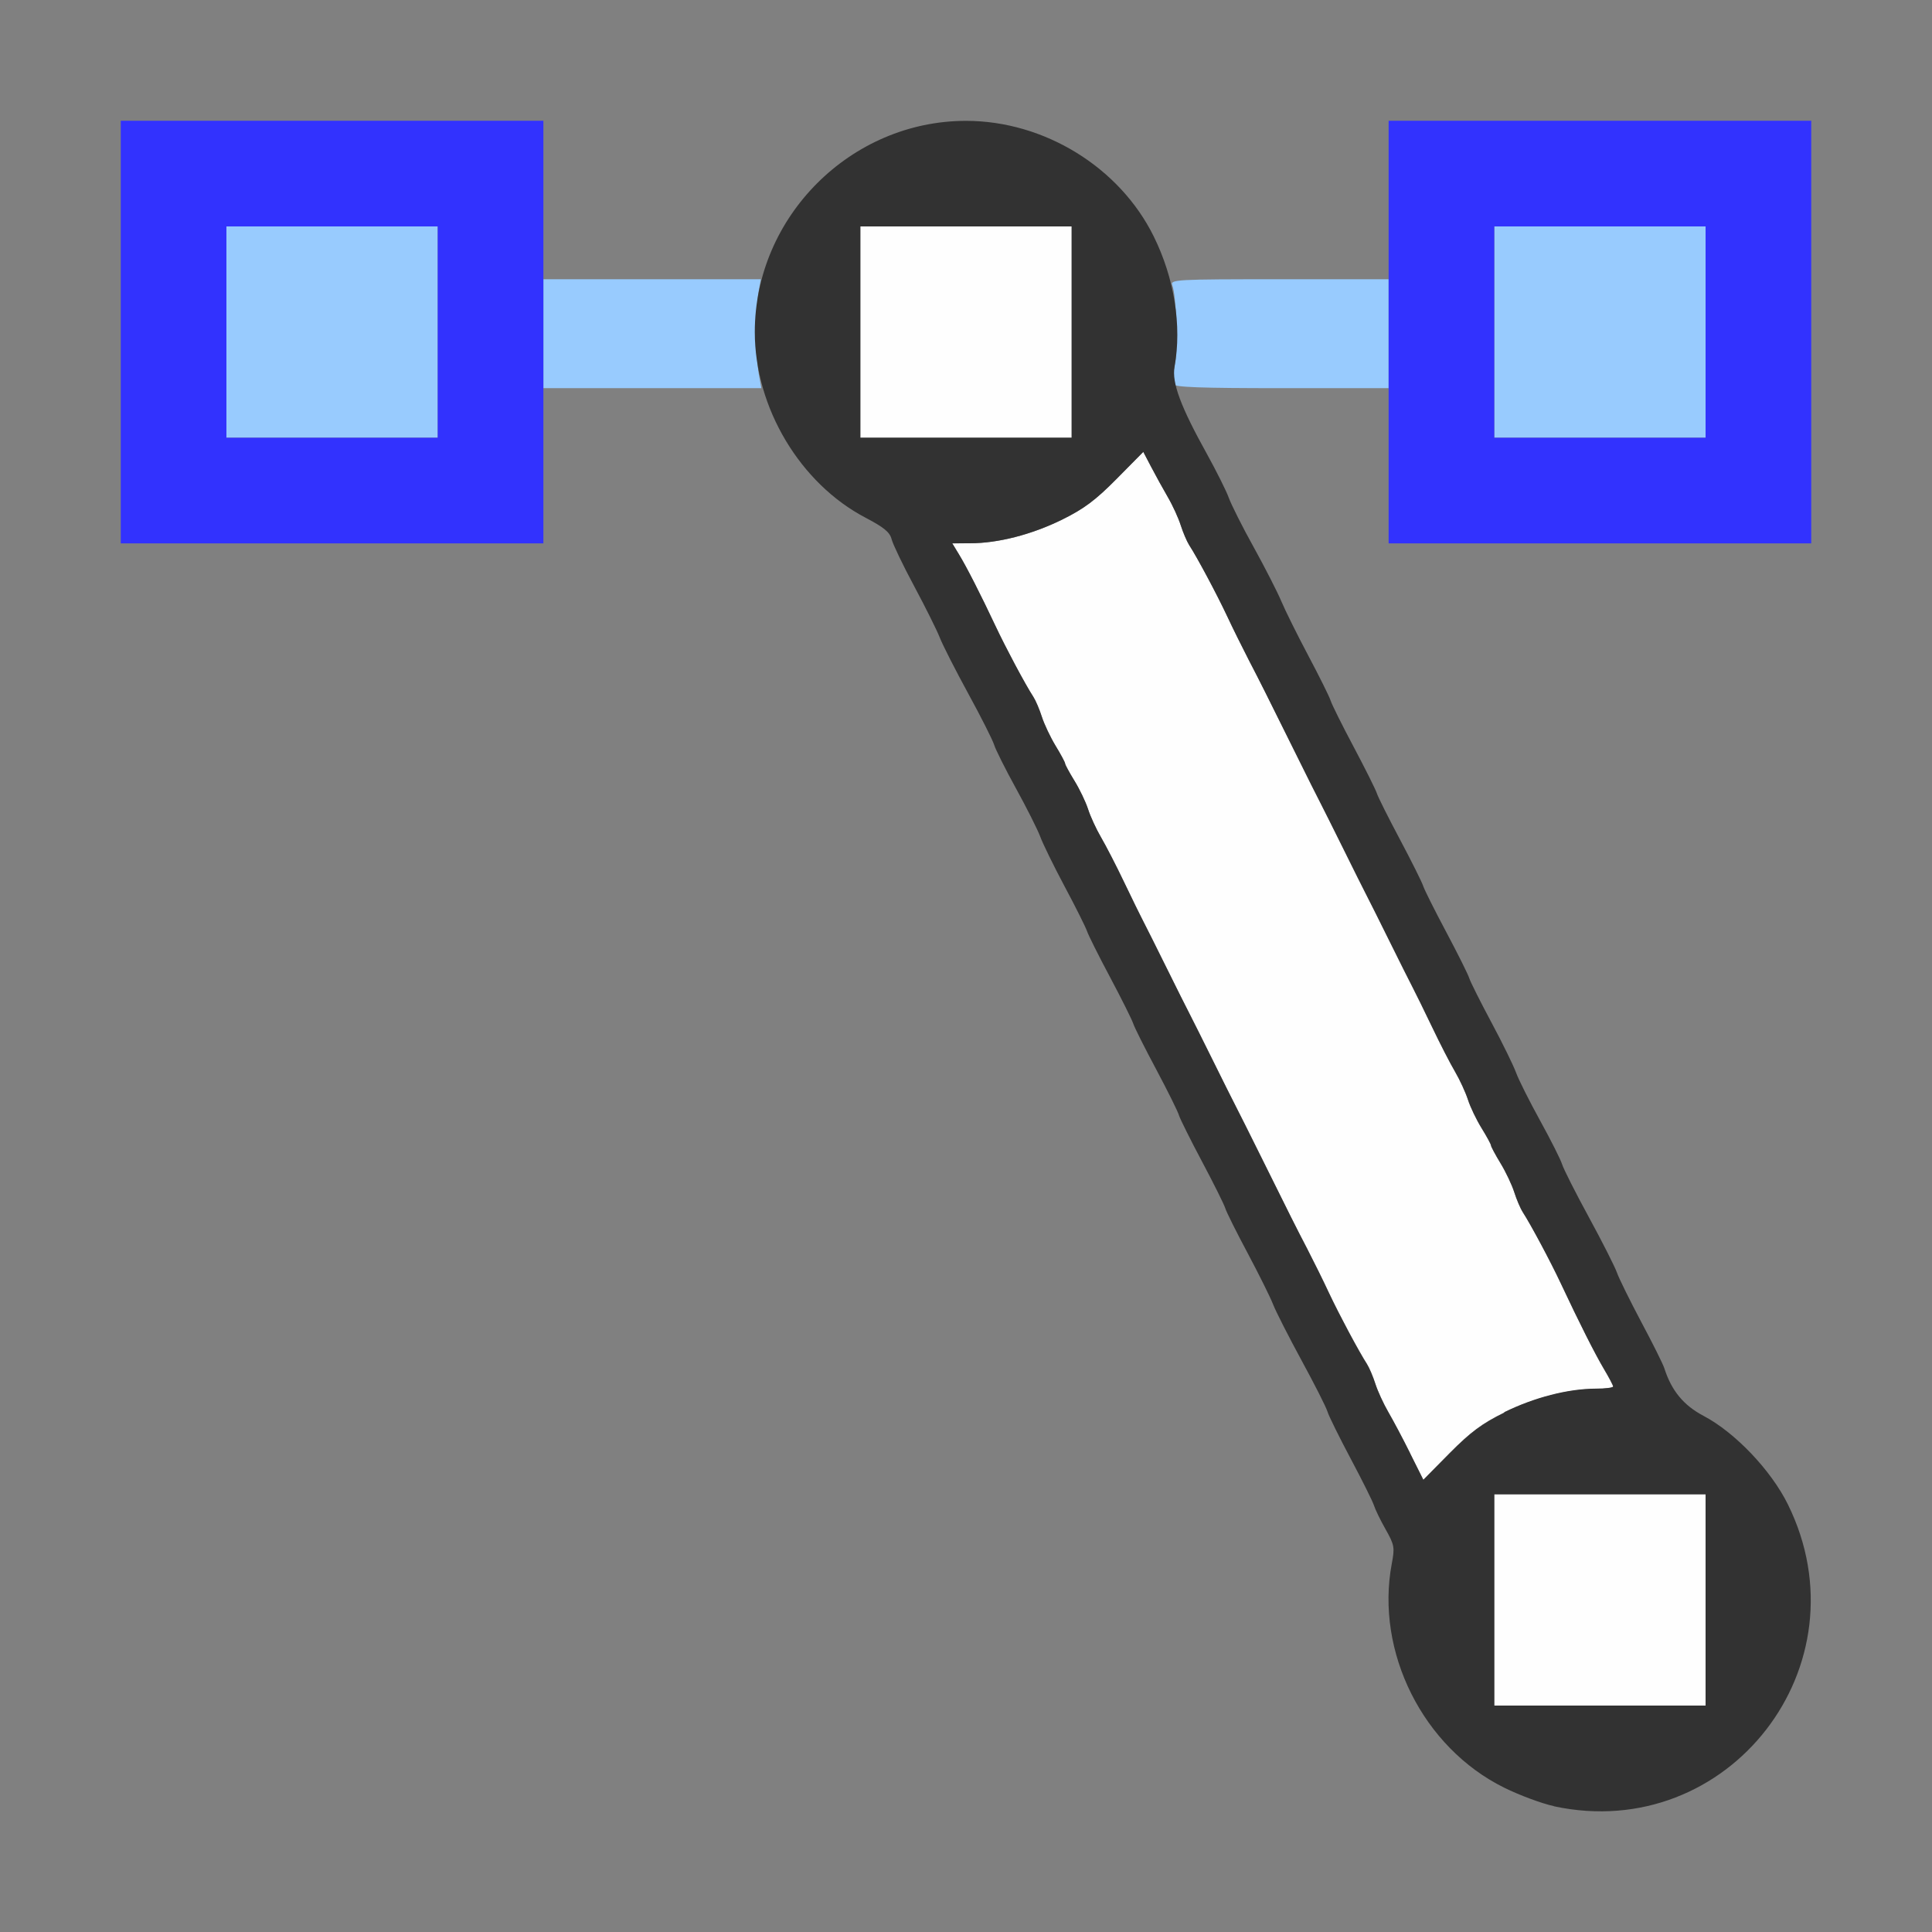 <?xml version="1.0" encoding="UTF-8" standalone="no"?>
<!-- Created with Inkscape (http://www.inkscape.org/) -->

<svg
   version="1.1"
   id="svg2"
   width="1600"
   height="1600"
   viewBox="0 0 1600 1600"
   sodipodi:docname="curve_line.svg"
   inkscape:version="1.2.2 (732a01da63, 2022-12-09)"
   xmlns:inkscape="http://www.inkscape.org/namespaces/inkscape"
   xmlns:sodipodi="http://sodipodi.sourceforge.net/DTD/sodipodi-0.dtd"
   xmlns="http://www.w3.org/2000/svg"
   xmlns:svg="http://www.w3.org/2000/svg"
   xmlns:rdf="http://www.w3.org/1999/02/22-rdf-syntax-ns#"
   xmlns:cc="http://creativecommons.org/ns#"
   xmlns:dc="http://purl.org/dc/elements/1.1/">
  <rect x="0" y="0" width="1600" height="1600" fill="#808080" stroke="none"/>
  <defs
     id="defs6" />
  <sodipodi:namedview
     pagecolor="#808080"
     bordercolor="#666666"
     borderopacity="1"
     objecttolerance="10"
     gridtolerance="10"
     guidetolerance="10"
     inkscape:pageopacity="0"
     inkscape:pageshadow="2"
     inkscape:window-width="1993"
     inkscape:window-height="1009"
     id="namedview4"
     showgrid="false"
     inkscape:zoom="0.25"
     inkscape:cx="374"
     inkscape:cy="696"
     inkscape:window-x="-8"
     inkscape:window-y="-8"
     inkscape:window-maximized="1"
     inkscape:current-layer="CURVE_LINE"
     inkscape:showpageshadow="0"
     inkscape:pagecheckerboard="true"
     inkscape:deskcolor="#d1d1d1" />
  <g
     id="CURVE_LINE"
     transform="matrix(87.5,0,0,87.5,100,100)"
     style="stroke-width:0.011">
    <path
       style="fill:none;stroke-width:0"
       d="M 0,10 V 4 H 2 4 V 3.266 2.531 h 1.034 1.034 l 0.018,0.07 c 0.01,0.039 0.075,0.183 0.143,0.32 0.162,0.325 0.501,0.67 0.821,0.837 0.173,0.09 0.228,0.136 0.245,0.202 0.012,0.047 0.108,0.248 0.214,0.445 0.106,0.198 0.215,0.416 0.242,0.486 0.027,0.07 0.149,0.309 0.27,0.531 0.121,0.223 0.231,0.44 0.244,0.483 0.013,0.043 0.106,0.23 0.208,0.415 0.102,0.185 0.204,0.389 0.227,0.453 0.023,0.064 0.128,0.277 0.232,0.473 0.105,0.196 0.2,0.386 0.211,0.421 0.011,0.035 0.11,0.232 0.218,0.437 0.109,0.205 0.207,0.402 0.219,0.438 0.011,0.036 0.11,0.233 0.219,0.438 0.109,0.205 0.207,0.402 0.219,0.438 0.011,0.036 0.11,0.233 0.219,0.438 0.109,0.205 0.207,0.402 0.218,0.438 0.011,0.036 0.106,0.227 0.212,0.425 0.106,0.198 0.214,0.416 0.241,0.486 0.027,0.07 0.149,0.309 0.27,0.531 0.121,0.223 0.231,0.44 0.244,0.482 0.013,0.043 0.113,0.245 0.222,0.45 0.109,0.205 0.207,0.402 0.218,0.438 0.011,0.036 0.06,0.138 0.11,0.226 0.084,0.149 0.088,0.171 0.059,0.325 -0.159,0.836 0.296,1.742 1.064,2.121 0.146,0.072 0.356,0.15 0.468,0.174 0.176,0.038 -0.709,0.044 -6.68,0.046 L 0,16 Z m 14.438,5.951 c 0.723,-0.155 1.359,-0.791 1.514,-1.514 0.041,-0.192 0.044,-0.155 0.046,0.68 L 16,16 15.117,15.998 C 14.282,15.995 14.245,15.993 14.438,15.951 Z m 1.508,-2.397 C 15.926,13.447 15.85,13.241 15.778,13.095 15.619,12.776 15.28,12.419 14.974,12.25 14.816,12.163 14.761,12.112 14.704,12 14.665,11.923 14.544,11.684 14.436,11.469 14.327,11.254 14.223,11.043 14.205,11 14.187,10.958 14.092,10.768 13.995,10.578 13.897,10.389 13.782,10.164 13.739,10.078 13.697,9.992 13.598,9.795 13.52,9.641 13.443,9.486 13.344,9.289 13.301,9.203 13.258,9.117 13.189,8.977 13.149,8.891 13.082,8.747 12.838,8.255 12.684,7.953 12.649,7.884 12.55,7.688 12.465,7.516 12.38,7.344 12.281,7.147 12.246,7.078 12.211,7.009 12.113,6.812 12.027,6.641 11.941,6.469 11.792,6.173 11.695,5.984 11.598,5.795 11.504,5.606 11.486,5.563 11.468,5.52 11.37,5.323 11.268,5.125 11.166,4.927 11.068,4.731 11.049,4.688 11.031,4.645 10.936,4.455 10.838,4.266 10.741,4.077 10.626,3.852 10.583,3.766 10.54,3.68 10.438,3.476 10.355,3.312 10.104,2.817 10.036,2.675 10.016,2.602 L 9.996,2.531 H 10.998 12 V 3.266 4 h 2 2 v 4.875 c 0,2.681 -0.004,4.875 -0.009,4.875 -0.005,0 -0.025,-0.088 -0.046,-0.195 z M 4,0.75 V 0 L 5.883,0.002 C 7.574,0.005 7.745,0.009 7.562,0.049 7.451,0.073 7.24,0.151 7.095,0.223 6.647,0.444 6.247,0.908 6.095,1.383 L 6.058,1.5 H 5.029 4 Z M 9.905,1.383 C 9.753,0.908 9.353,0.444 8.905,0.223 8.76,0.151 8.549,0.073 8.438,0.049 8.255,0.009 8.426,0.005 10.117,0.002 L 12,0 V 0.75 1.5 H 10.971 9.942 Z"
       id="path827"
       inkscape:connector-curvature="0" />
    <path
       style="fill:#fefefe;stroke-width:0"
       d="m 13,14 v -1 h 1 1 v 1 1 h -1 -1 z m -0.797,-1.391 c -0.069,-0.138 -0.162,-0.313 -0.207,-0.391 -0.045,-0.077 -0.1,-0.197 -0.122,-0.266 -0.022,-0.069 -0.058,-0.153 -0.08,-0.188 -0.075,-0.116 -0.263,-0.468 -0.359,-0.672 -0.052,-0.112 -0.146,-0.302 -0.208,-0.422 C 11.113,10.452 11.084,10.395 10.773,9.766 10.679,9.577 10.58,9.38 10.553,9.328 10.527,9.277 10.428,9.08 10.335,8.891 10.241,8.702 10.143,8.505 10.116,8.453 10.089,8.402 9.991,8.205 9.897,8.016 9.804,7.827 9.705,7.63 9.678,7.578 9.651,7.527 9.569,7.358 9.495,7.203 9.421,7.048 9.323,6.859 9.277,6.781 9.232,6.704 9.177,6.585 9.155,6.516 9.133,6.447 9.075,6.326 9.026,6.247 8.977,6.167 8.938,6.094 8.938,6.083 8.938,6.072 8.897,5.996 8.847,5.915 8.798,5.833 8.74,5.709 8.718,5.641 8.696,5.572 8.66,5.487 8.638,5.453 8.562,5.337 8.375,4.986 8.279,4.781 8.14,4.486 8.004,4.218 7.932,4.102 L 7.87,4 8.037,3.999 C 8.303,3.999 8.62,3.917 8.906,3.777 9.117,3.673 9.225,3.592 9.425,3.39 l 0.253,-0.256 0.075,0.143 c 0.041,0.079 0.112,0.207 0.157,0.284 0.045,0.078 0.1,0.197 0.122,0.266 0.022,0.069 0.058,0.153 0.08,0.188 0.075,0.116 0.263,0.468 0.359,0.672 0.052,0.112 0.146,0.302 0.208,0.422 0.114,0.22 0.143,0.277 0.454,0.906 0.094,0.189 0.192,0.386 0.219,0.438 0.027,0.052 0.125,0.248 0.219,0.438 0.093,0.189 0.192,0.386 0.219,0.438 0.027,0.052 0.125,0.248 0.219,0.438 0.093,0.189 0.192,0.386 0.219,0.438 0.027,0.052 0.11,0.22 0.184,0.375 0.074,0.155 0.172,0.345 0.217,0.422 0.045,0.077 0.1,0.197 0.122,0.265 0.022,0.069 0.08,0.19 0.129,0.269 0.049,0.079 0.089,0.153 0.089,0.164 0,0.011 0.041,0.087 0.09,0.168 0.05,0.082 0.108,0.205 0.13,0.274 0.022,0.069 0.058,0.153 0.08,0.188 0.075,0.115 0.263,0.467 0.359,0.672 0.18,0.382 0.326,0.671 0.411,0.816 0.047,0.079 0.086,0.153 0.086,0.164 0,0.011 -0.074,0.02 -0.164,0.021 -0.264,8.75e-4 -0.582,0.083 -0.867,0.223 -0.21,0.103 -0.318,0.184 -0.516,0.383 l -0.25,0.253 -0.125,-0.25 z M 7,2 V 1 H 8 9 V 2 3 H 8 7 Z"
       id="path825"
       inkscape:connector-curvature="0" />
    <path
       style="fill:#98cbfe;stroke-width:0"
       d="M 1,2 V 1 H 2 3 V 2 3 H 2 1 Z M 13,2 V 1 h 1 1 V 2 3 H 14 13 Z M 4,2.016 V 1.5 h 1.029 1.029 l -0.021,0.117 c -0.029,0.157 -0.027,0.616 0.002,0.781 L 6.063,2.531 H 5.032 4 Z m 5.961,0.477 C 9.954,2.472 9.962,2.384 9.978,2.298 10.007,2.138 9.991,1.654 9.952,1.555 9.932,1.503 9.993,1.5 10.965,1.5 H 12 V 2.016 2.531 h -1.013 c -0.769,0 -1.016,-0.009 -1.026,-0.038 z"
       id="path823"
       inkscape:connector-curvature="0" />
    <path
       style="fill:#3232fe;stroke-width:0"
       d="M 0,2 V 0 H 2 4 V 2 4 H 2 0 Z M 3,2 V 1 H 2 1 v 1 1 h 1 1 z m 9,0 V 0 h 2 2 v 2 2 h -2 -2 z m 3,0 V 1 h -1 -1 v 1 1 h 1 1 z"
       id="path821"
       inkscape:connector-curvature="0" />
    <path
       style="fill:#323232;stroke-width:0"
       d="m 13.562,15.951 c -0.112,-0.024 -0.322,-0.102 -0.468,-0.174 -0.768,-0.379 -1.222,-1.285 -1.064,-2.121 0.029,-0.153 0.025,-0.176 -0.059,-0.325 -0.05,-0.088 -0.099,-0.19 -0.11,-0.226 -0.011,-0.036 -0.109,-0.233 -0.218,-0.438 -0.109,-0.205 -0.209,-0.407 -0.222,-0.45 -0.013,-0.043 -0.123,-0.26 -0.244,-0.482 -0.121,-0.223 -0.243,-0.462 -0.27,-0.531 -0.027,-0.07 -0.136,-0.288 -0.241,-0.486 -0.106,-0.198 -0.201,-0.389 -0.212,-0.425 -0.011,-0.036 -0.109,-0.233 -0.218,-0.438 -0.109,-0.205 -0.207,-0.402 -0.219,-0.438 C 10.008,9.382 9.91,9.185 9.801,8.98 9.692,8.776 9.593,8.579 9.582,8.543 9.57,8.507 9.472,8.31 9.363,8.105 9.254,7.901 9.156,7.704 9.145,7.669 9.133,7.634 9.039,7.444 8.934,7.248 8.829,7.051 8.725,6.838 8.702,6.774 8.678,6.71 8.576,6.506 8.474,6.321 8.372,6.136 8.279,5.949 8.266,5.906 8.253,5.863 8.144,5.646 8.022,5.423 7.901,5.201 7.779,4.962 7.752,4.892 7.725,4.823 7.616,4.604 7.51,4.406 7.404,4.209 7.308,4.008 7.296,3.961 7.279,3.894 7.224,3.849 7.051,3.758 6.43,3.434 6.001,2.715 6.001,2 6.001,0.909 6.909,0.001 8,0.001 c 0.741,0 1.454,0.439 1.777,1.094 0.195,0.395 0.267,0.845 0.197,1.233 -0.027,0.151 0.057,0.377 0.307,0.827 0.09,0.163 0.183,0.349 0.206,0.413 0.023,0.064 0.129,0.276 0.237,0.47 0.107,0.194 0.224,0.423 0.26,0.509 0.036,0.086 0.151,0.318 0.256,0.516 0.105,0.198 0.2,0.389 0.211,0.425 0.011,0.036 0.109,0.233 0.218,0.438 0.109,0.205 0.207,0.402 0.219,0.438 0.011,0.036 0.11,0.233 0.219,0.438 0.109,0.205 0.207,0.402 0.219,0.438 0.011,0.036 0.11,0.233 0.219,0.438 0.109,0.205 0.207,0.401 0.218,0.437 0.011,0.035 0.106,0.225 0.211,0.421 0.105,0.196 0.209,0.409 0.232,0.473 0.023,0.064 0.125,0.268 0.227,0.453 0.102,0.185 0.196,0.372 0.209,0.415 0.013,0.043 0.127,0.269 0.254,0.502 0.127,0.233 0.246,0.469 0.265,0.523 0.019,0.055 0.123,0.265 0.23,0.467 0.108,0.202 0.206,0.399 0.218,0.437 0.068,0.213 0.182,0.352 0.372,0.452 0.298,0.157 0.639,0.515 0.798,0.838 0.75,1.521 -0.561,3.212 -2.214,2.857 z M 15,14 v -1 h -1 -1 v 1 1 h 1 1 z m -1.906,-1.777 c 0.285,-0.14 0.603,-0.222 0.867,-0.223 0.09,-3.13e-4 0.164,-0.009 0.164,-0.021 0,-0.011 -0.039,-0.085 -0.086,-0.164 C 13.953,11.671 13.807,11.382 13.628,11 c -0.096,-0.205 -0.284,-0.556 -0.359,-0.672 -0.022,-0.034 -0.058,-0.119 -0.08,-0.188 -0.022,-0.069 -0.08,-0.192 -0.13,-0.274 -0.05,-0.082 -0.09,-0.158 -0.09,-0.168 0,-0.011 -0.04,-0.084 -0.089,-0.164 C 12.831,9.455 12.773,9.334 12.751,9.265 12.729,9.197 12.674,9.077 12.629,9 12.583,8.923 12.486,8.733 12.412,8.578 12.338,8.423 12.255,8.255 12.228,8.203 12.201,8.152 12.103,7.955 12.009,7.766 11.916,7.577 11.817,7.38 11.79,7.328 11.764,7.277 11.665,7.08 11.572,6.891 11.478,6.702 11.38,6.505 11.353,6.453 11.326,6.402 11.227,6.205 11.134,6.016 10.822,5.387 10.793,5.329 10.679,5.109 10.617,4.989 10.523,4.799 10.471,4.688 10.375,4.483 10.188,4.132 10.112,4.016 10.09,3.981 10.054,3.897 10.032,3.828 10.01,3.759 9.956,3.64 9.91,3.562 9.865,3.484 9.794,3.356 9.753,3.277 L 9.678,3.134 9.425,3.39 C 9.225,3.592 9.117,3.673 8.906,3.777 8.62,3.917 8.303,3.999 8.037,3.999 l -0.167,5.437e-4 0.062,0.102 c 0.071,0.116 0.208,0.384 0.347,0.68 0.096,0.204 0.283,0.556 0.359,0.672 0.022,0.034 0.058,0.119 0.08,0.188 0.022,0.069 0.08,0.192 0.13,0.274 0.05,0.082 0.09,0.158 0.09,0.168 0,0.011 0.04,0.084 0.089,0.164 0.049,0.079 0.107,0.201 0.129,0.269 0.022,0.069 0.077,0.188 0.122,0.265 0.045,0.077 0.143,0.267 0.217,0.422 0.074,0.155 0.157,0.323 0.184,0.375 0.027,0.052 0.125,0.248 0.219,0.438 0.093,0.189 0.192,0.386 0.219,0.438 0.027,0.052 0.125,0.248 0.219,0.438 0.093,0.189 0.192,0.386 0.219,0.438 0.027,0.052 0.125,0.248 0.219,0.438 0.312,0.629 0.34,0.686 0.454,0.906 0.062,0.12 0.156,0.31 0.208,0.422 0.096,0.204 0.283,0.555 0.359,0.672 0.022,0.034 0.058,0.119 0.08,0.188 0.022,0.069 0.077,0.188 0.122,0.266 0.045,0.077 0.139,0.253 0.207,0.391 l 0.125,0.25 0.25,-0.253 c 0.197,-0.199 0.306,-0.28 0.516,-0.383 z M 9,2 V 1 H 8 7 v 1 1 h 1 1 z"
       id="path819"
       inkscape:connector-curvature="0" />
  </g>
</svg>
